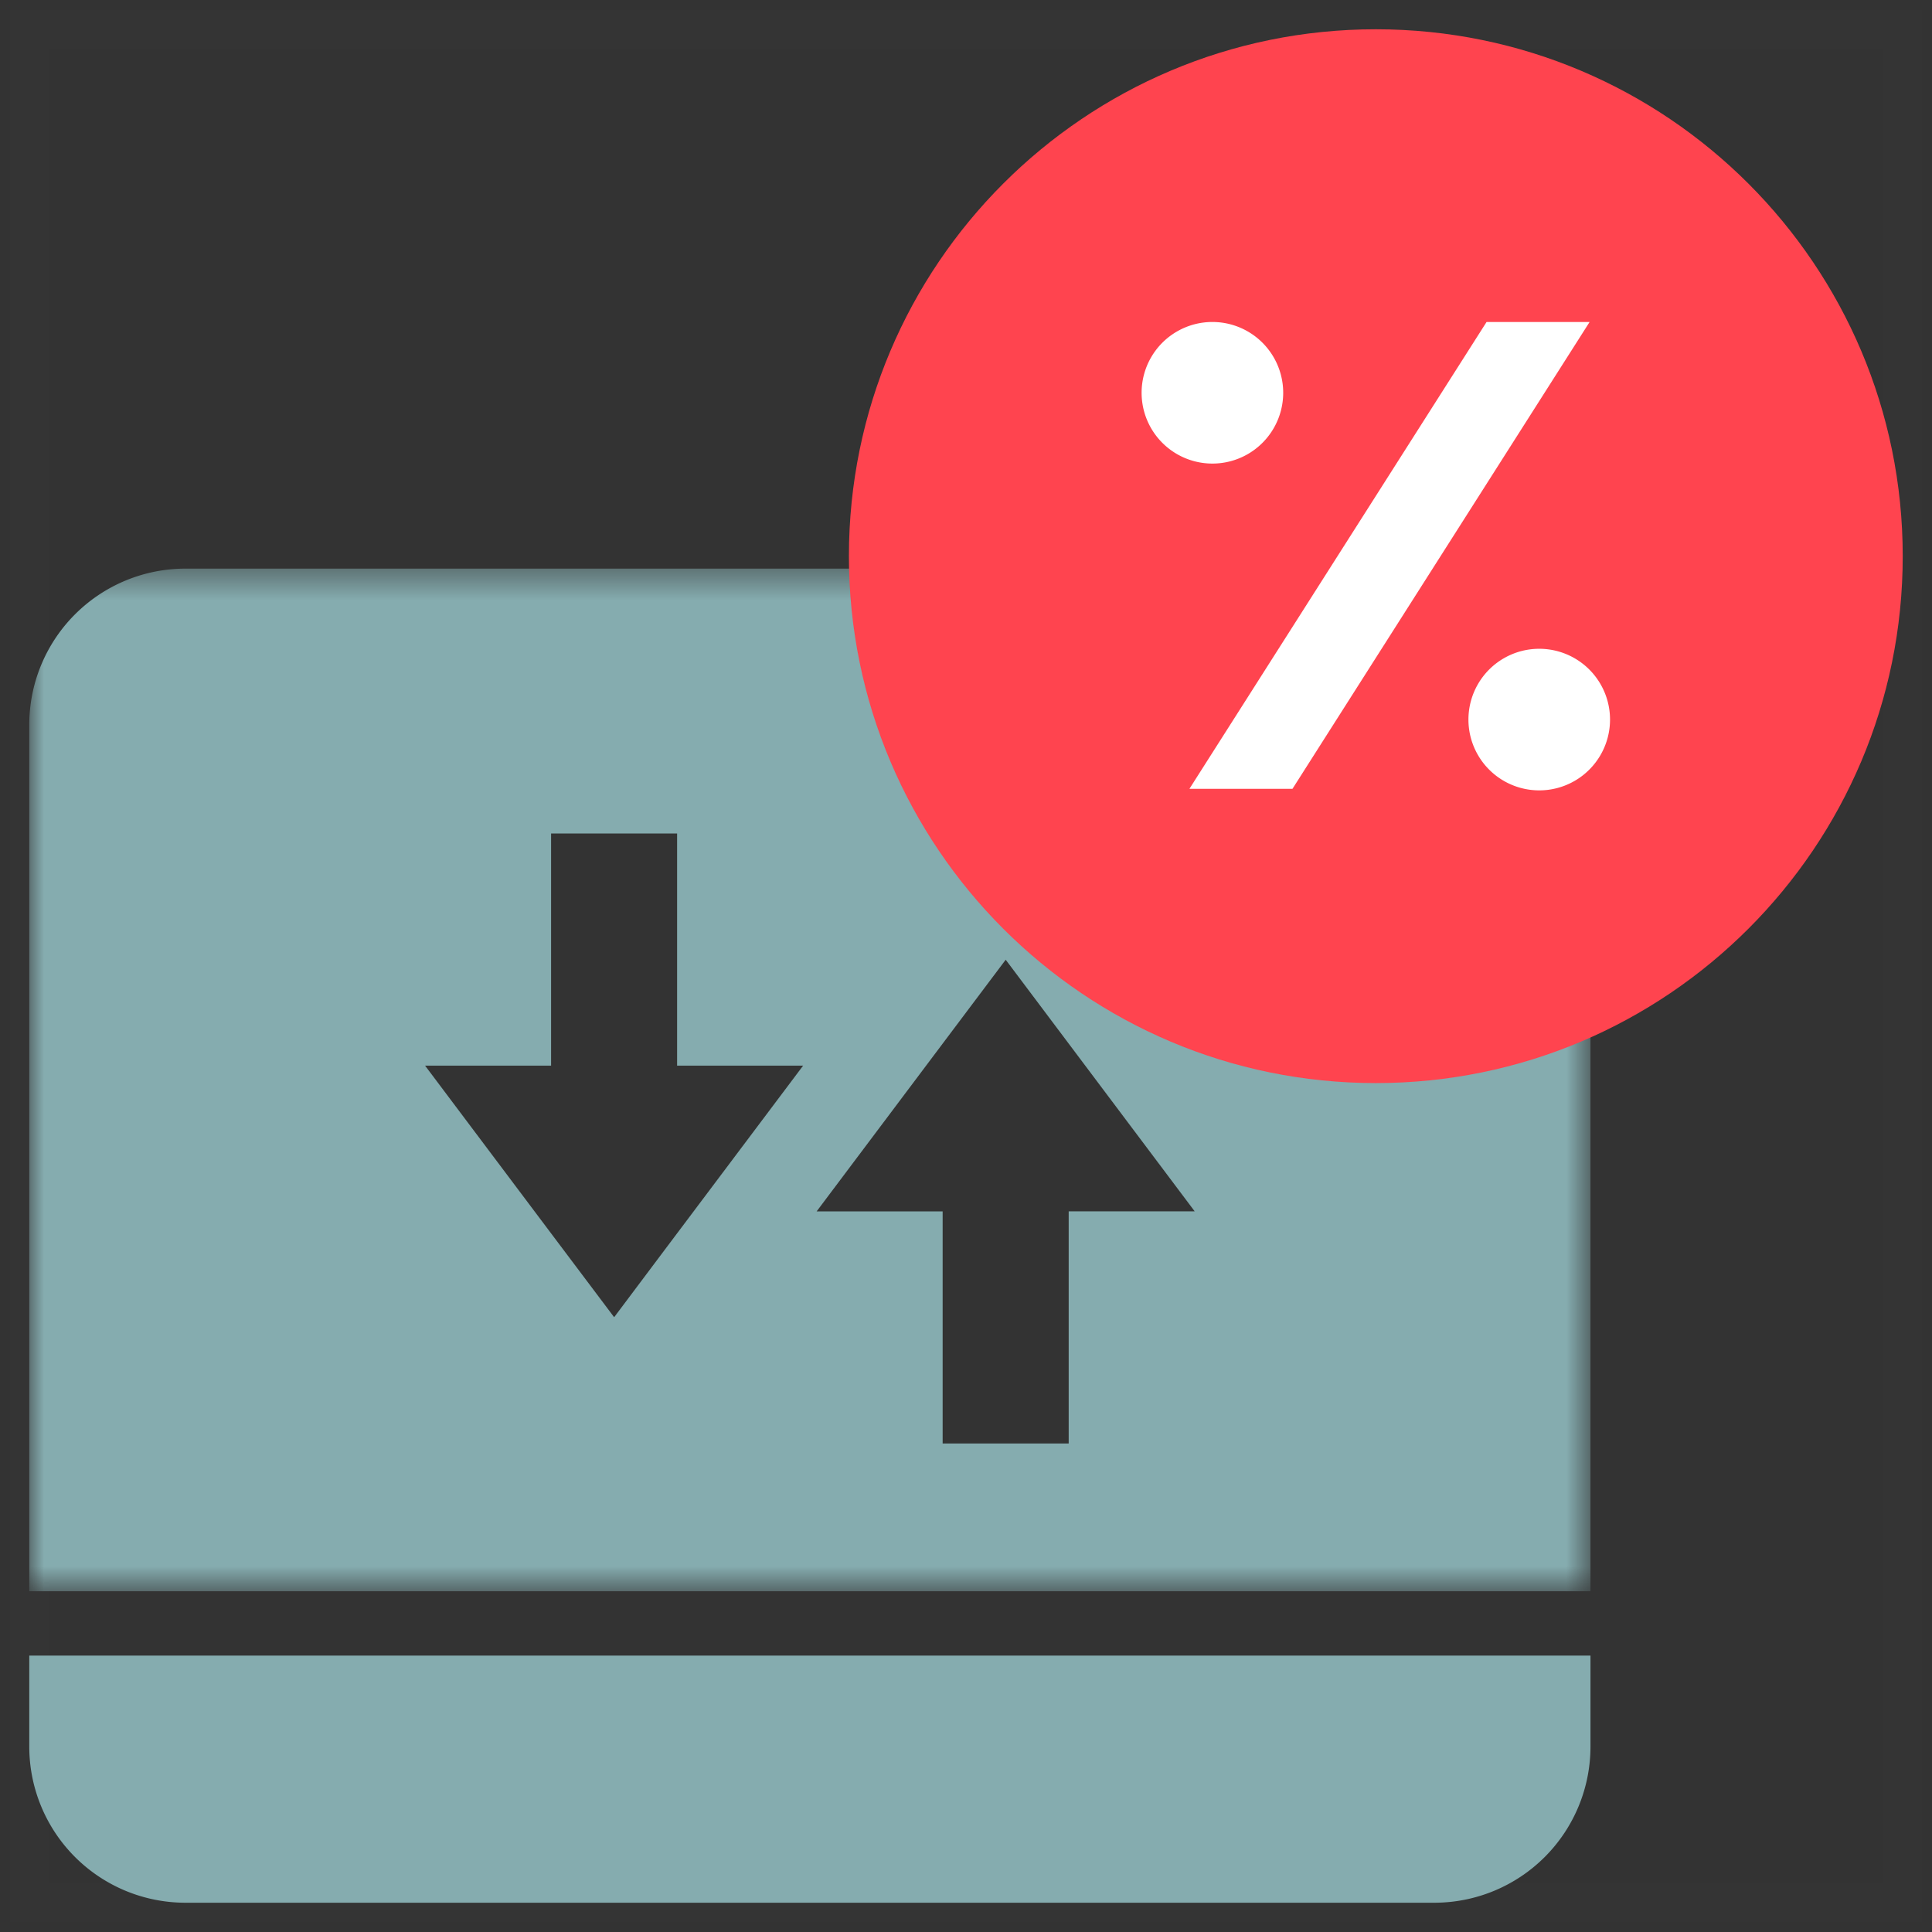 <svg width="66" height="66" fill="none" xmlns="http://www.w3.org/2000/svg"><rect width="100%" height="100%" fill="#333333" stroke="none"/><path opacity=".01" stroke="#979797" stroke-width="1.333" d="M1 1h64v64H1z"/><path fill-rule="evenodd" clip-rule="evenodd" d="M1 59.667A5.334 5.334 0 0 0 6.333 65H49a5.334 5.334 0 0 0 5.333-5.333v-3.11H1v3.11Z" fill="#85ACAF"/><mask id="a" style="mask-type:alpha" maskUnits="userSpaceOnUse" x="1" y="19" width="54" height="36"><path fill-rule="evenodd" clip-rule="evenodd" d="M1 19.424h53.333V54.36H1V19.424Z" fill="#fff"/></mask><g mask="url(#a)"><path fill-rule="evenodd" clip-rule="evenodd" d="M36.508 41.382v7.93h-4.306v-7.93h-4.304l4.304-5.73 2.154-2.866 2.152 2.865 4.305 5.731h-4.305Zm-13.377.75-2.151 2.866-2.154-2.864-4.305-5.73h4.305v-7.93h4.305v7.93h4.305l-4.305 5.729ZM49 19.425H6.333A5.334 5.334 0 0 0 1 24.757V54.36h53.333V24.757A5.334 5.334 0 0 0 49 19.423Z" fill="#85ACAF"/></g><path fill-rule="evenodd" clip-rule="evenodd" d="M47 1c-9.94 0-18 8.058-18 18 0 9.94 8.06 18 18 18s18-8.06 18-18c0-9.942-8.06-18-18-18Z" fill="#FF444F" style="mix-blend-mode:multiply"/><path fill-rule="evenodd" clip-rule="evenodd" d="M43.836 13.418a2.418 2.418 0 1 0-4.837 0 2.418 2.418 0 0 0 4.837 0Zm.316 13.53h-3.52L50.783 11h3.52l-10.15 15.947Zm6.012-2.366a2.418 2.418 0 1 1 4.837 0 2.418 2.418 0 0 1-4.837 0Z" fill="#fff"/></svg>